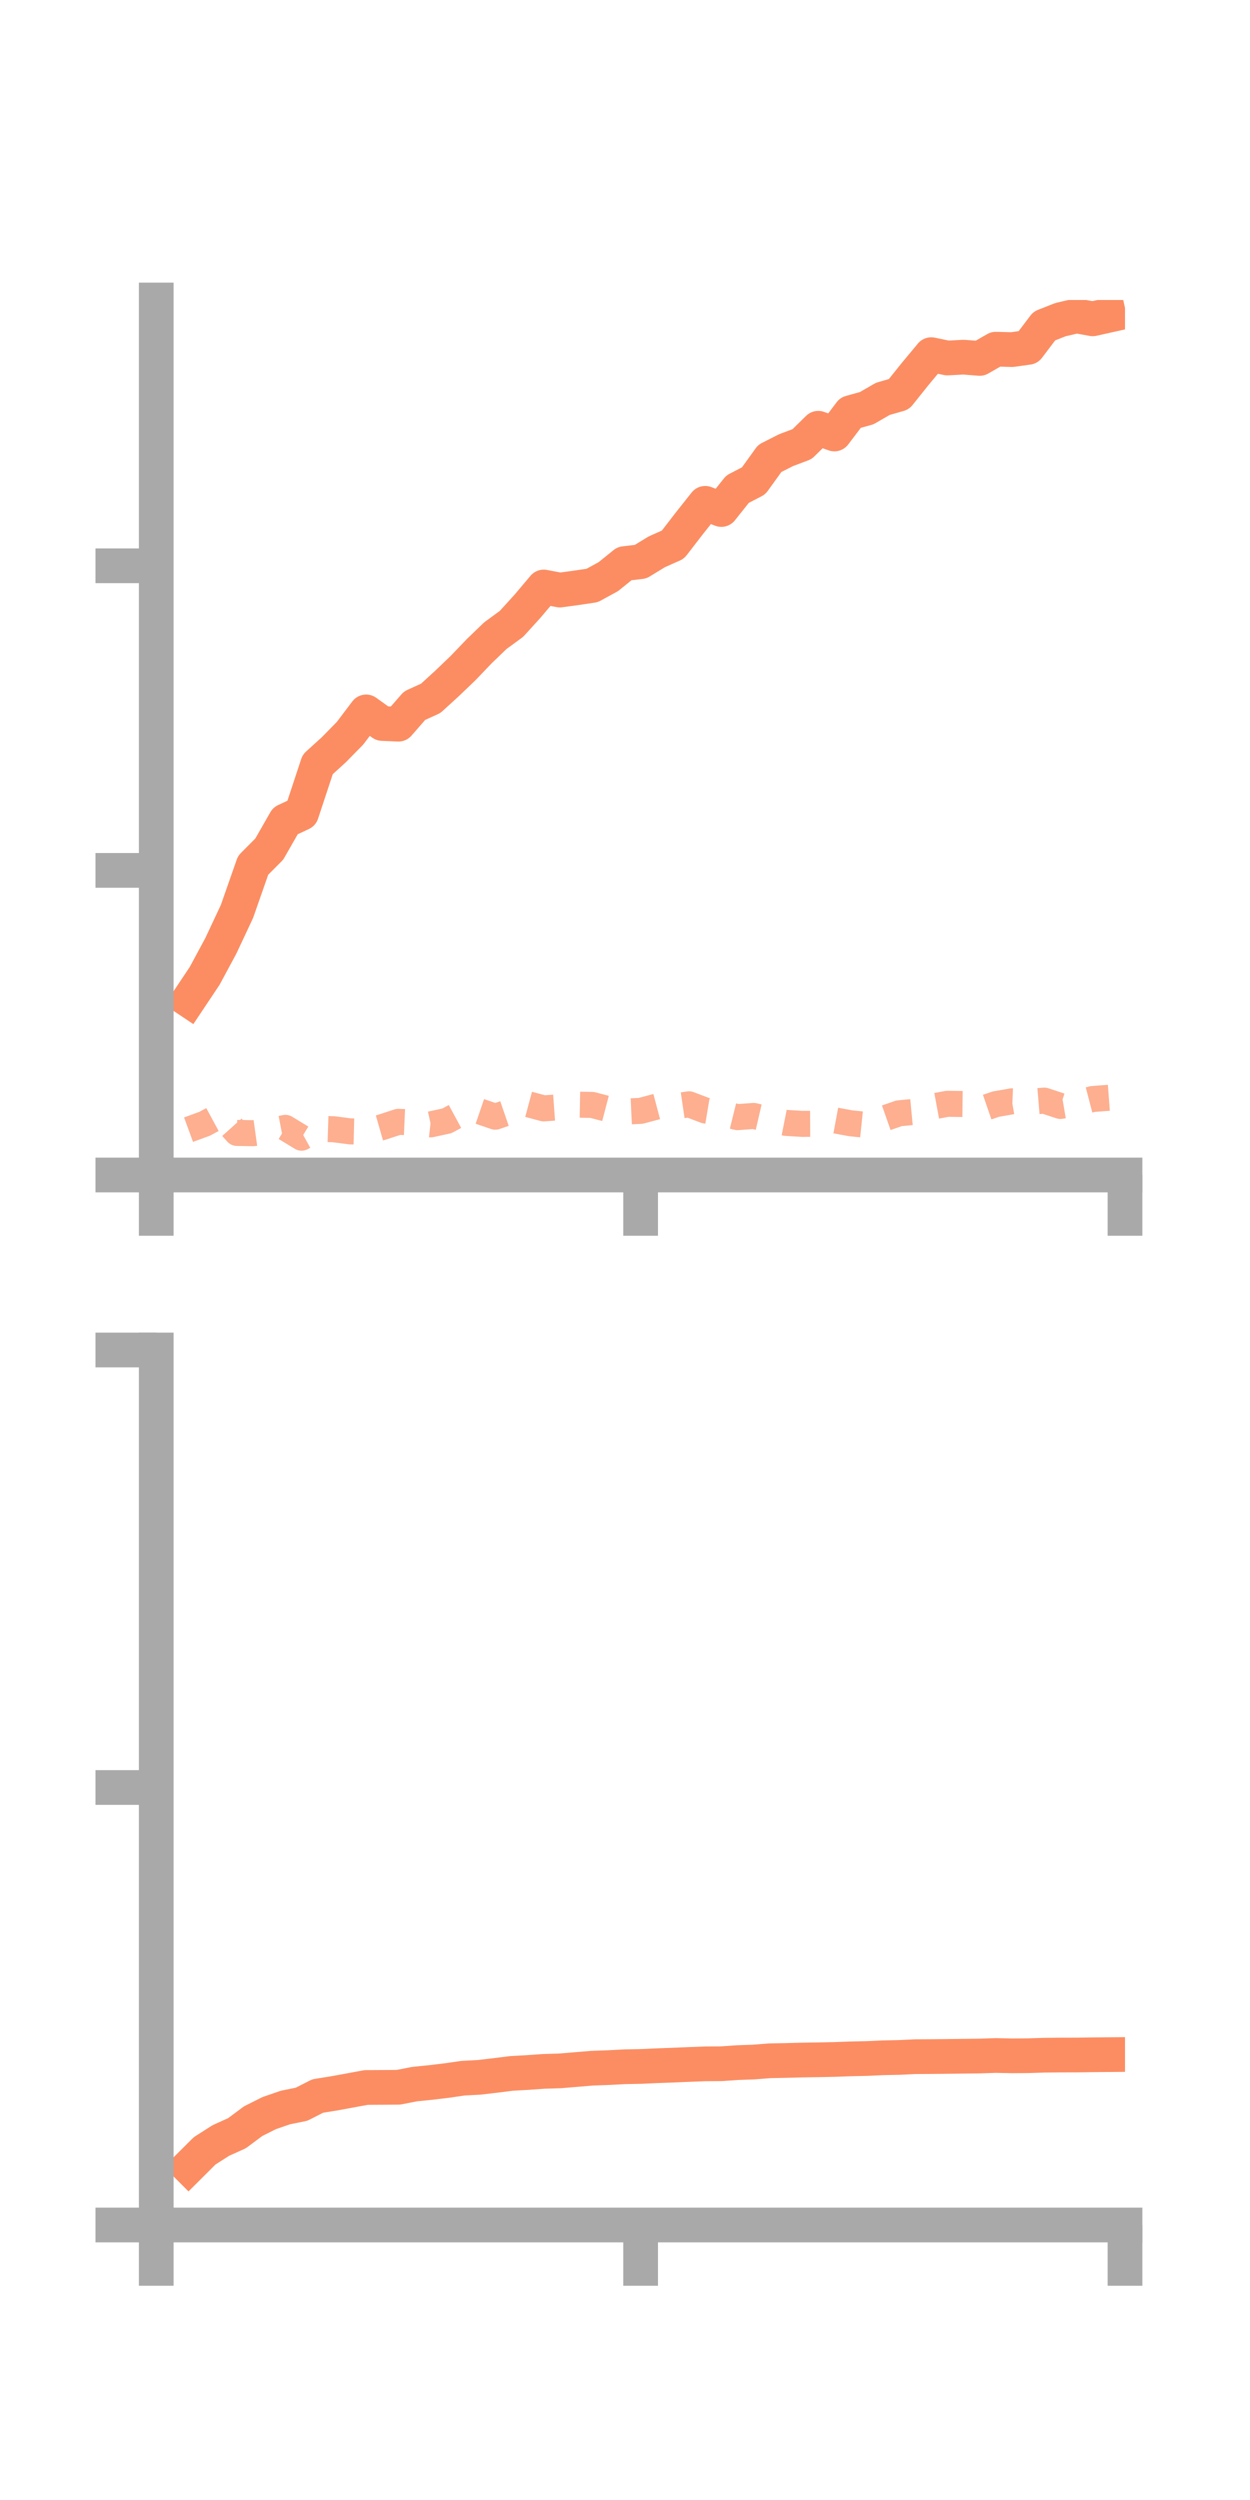 <?xml version="1.0" encoding="utf-8" standalone="no"?>
<!DOCTYPE svg PUBLIC "-//W3C//DTD SVG 1.1//EN"
  "http://www.w3.org/Graphics/SVG/1.1/DTD/svg11.dtd">
<!-- Created with matplotlib (https://matplotlib.org/) -->
<svg height="144pt" version="1.1" viewBox="0 0 72 144" width="72pt" xmlns="http://www.w3.org/2000/svg" xmlns:xlink="http://www.w3.org/1999/xlink">
 <defs>
  <style type="text/css">*{stroke-linecap:butt;stroke-linejoin:round;}</style>
 </defs>
 <g id="figure_1">
  <g id="patch_1">
   <path d="M 0 144 
L 72 144 
L 72 0 
L 0 0 
z
" style="fill:none;"/>
  </g>
  <g id="axes_1">
   <g id="patch_2">
    <path d="M 9 67.68 
L 64.8 67.68 
L 64.8 17.28 
L 9 17.28 
z
" style="fill:none;"/>
   </g>
   <g id="matplotlib.axis_1">
    <g id="xtick_1">
     <g id="line2d_1">
      <defs>
       <path d="M 0 0 
L 0 3.5 
" id="ma99ddc0b18" style="stroke:#a9a9a9;stroke-width:2;"/>
      </defs>
      <g>
       <use style="fill:#a9a9a9;stroke:#a9a9a9;stroke-width:2;" x="9" xlink:href="#ma99ddc0b18" y="67.68"/>
      </g>
     </g>
    </g>
    <g id="xtick_2">
     <g id="line2d_2">
      <g>
       <use style="fill:#a9a9a9;stroke:#a9a9a9;stroke-width:2;" x="36.9" xlink:href="#ma99ddc0b18" y="67.68"/>
      </g>
     </g>
    </g>
    <g id="xtick_3">
     <g id="line2d_3">
      <g>
       <use style="fill:#a9a9a9;stroke:#a9a9a9;stroke-width:2;" x="64.8" xlink:href="#ma99ddc0b18" y="67.68"/>
      </g>
     </g>
    </g>
   </g>
   <g id="matplotlib.axis_2">
    <g id="ytick_1">
     <g id="line2d_4">
      <defs>
       <path d="M 0 0 
L -3.5 0 
" id="m426e354bdc" style="stroke:#a9a9a9;stroke-width:2;"/>
      </defs>
      <g>
       <use style="fill:#a9a9a9;stroke:#a9a9a9;stroke-width:2;" x="9" xlink:href="#m426e354bdc" y="67.68"/>
      </g>
     </g>
    </g>
    <g id="ytick_2">
     <g id="line2d_5">
      <g>
       <use style="fill:#a9a9a9;stroke:#a9a9a9;stroke-width:2;" x="9" xlink:href="#m426e354bdc" y="50.135"/>
      </g>
     </g>
    </g>
    <g id="ytick_3">
     <g id="line2d_6">
      <g>
       <use style="fill:#a9a9a9;stroke:#a9a9a9;stroke-width:2;" x="9" xlink:href="#m426e354bdc" y="32.59"/>
      </g>
     </g>
    </g>
   </g>
   <g id="line2d_7">
    <path clip-path="url(#p59f8acfc7a)" d="M 10.86 57.603 
L 11.79 56.209 
L 12.72 54.481 
L 13.65 52.499 
L 14.58 49.842 
L 15.51 48.907 
L 16.44 47.28 
L 17.37 46.845 
L 18.3 44.03 
L 19.23 43.184 
L 20.16 42.237 
L 21.09 41.006 
L 22.02 41.674 
L 22.95 41.714 
L 23.88 40.647 
L 24.81 40.224 
L 25.74 39.375 
L 26.67 38.484 
L 27.6 37.513 
L 28.53 36.616 
L 29.46 35.936 
L 30.39 34.913 
L 31.32 33.811 
L 32.25 33.988 
L 33.18 33.862 
L 34.11 33.723 
L 35.04 33.215 
L 35.97 32.463 
L 36.9 32.353 
L 37.83 31.785 
L 38.76 31.371 
L 39.69 30.165 
L 40.62 28.992 
L 41.55 29.348 
L 42.48 28.178 
L 43.41 27.695 
L 44.34 26.404 
L 45.27 25.932 
L 46.2 25.581 
L 47.13 24.668 
L 48.06 24.998 
L 48.99 23.77 
L 49.92 23.512 
L 50.85 22.975 
L 51.78 22.707 
L 52.71 21.545 
L 53.64 20.428 
L 54.57 20.622 
L 55.5 20.572 
L 56.43 20.646 
L 57.36 20.112 
L 58.29 20.138 
L 59.22 20.009 
L 60.15 18.78 
L 61.08 18.413 
L 62.01 18.196 
L 62.94 18.365 
L 63.87 18.157 
" style="fill:none;stroke:#fc8d62;stroke-linecap:square;stroke-width:2;"/>
   </g>
   <g id="line2d_8">
    <path clip-path="url(#p59f8acfc7a)" d="M 10.86 65.069 
L 11.79 64.728 
L 12.72 64.224 
L 13.65 65.257 
L 14.58 65.273 
L 15.51 65.144 
L 16.44 64.965 
L 17.37 65.531 
L 18.3 65.016 
L 19.23 65.045 
L 20.16 65.166 
L 21.09 65.188 
L 22.02 64.921 
L 22.95 64.617 
L 23.88 64.658 
L 24.81 64.763 
L 25.74 64.561 
L 26.67 64.058 
L 27.6 64.005 
L 28.53 64.322 
L 29.46 64.003 
L 30.39 63.594 
L 31.32 63.843 
L 32.25 63.776 
L 33.18 63.627 
L 34.11 63.644 
L 35.04 63.887 
L 35.97 64.03 
L 36.9 63.986 
L 37.83 63.739 
L 38.76 63.745 
L 39.69 63.609 
L 40.62 63.963 
L 41.55 64.118 
L 42.48 64.348 
L 43.41 64.279 
L 44.34 64.494 
L 45.27 64.678 
L 46.2 64.735 
L 47.13 64.731 
L 48.06 64.527 
L 48.99 64.699 
L 49.92 64.796 
L 50.85 64.453 
L 51.78 64.127 
L 52.71 64.038 
L 53.64 63.751 
L 54.57 63.579 
L 55.5 63.59 
L 56.43 63.918 
L 57.36 63.598 
L 58.29 63.436 
L 59.22 63.473 
L 60.15 63.396 
L 61.08 63.702 
L 62.01 63.545 
L 62.94 63.303 
L 63.87 63.232 
" style="fill:none;stroke:#fc8d62;stroke-dasharray:1.5,1.5;stroke-dashoffset:0;stroke-opacity:0.7;stroke-width:1.5;"/>
   </g>
   <g id="patch_3">
    <path d="M 9 67.68 
L 9 17.28 
" style="fill:none;stroke:#a9a9a9;stroke-linecap:square;stroke-linejoin:miter;stroke-width:2;"/>
   </g>
   <g id="patch_4">
    <path d="M 64.8 67.68 
L 64.8 17.28 
" style="fill:none;"/>
   </g>
   <g id="patch_5">
    <path d="M 9 67.68 
L 64.8 67.68 
" style="fill:none;stroke:#a9a9a9;stroke-linecap:square;stroke-linejoin:miter;stroke-width:2;"/>
   </g>
   <g id="patch_6">
    <path d="M 9 17.28 
L 64.8 17.28 
" style="fill:none;"/>
   </g>
  </g>
  <g id="axes_2">
   <g id="patch_7">
    <path d="M 9 128.16 
L 64.8 128.16 
L 64.8 77.76 
L 9 77.76 
z
" style="fill:none;"/>
   </g>
   <g id="matplotlib.axis_3">
    <g id="xtick_4">
     <g id="line2d_9">
      <g>
       <use style="fill:#a9a9a9;stroke:#a9a9a9;stroke-width:2;" x="9" xlink:href="#ma99ddc0b18" y="128.16"/>
      </g>
     </g>
    </g>
    <g id="xtick_5">
     <g id="line2d_10">
      <g>
       <use style="fill:#a9a9a9;stroke:#a9a9a9;stroke-width:2;" x="36.9" xlink:href="#ma99ddc0b18" y="128.16"/>
      </g>
     </g>
    </g>
    <g id="xtick_6">
     <g id="line2d_11">
      <g>
       <use style="fill:#a9a9a9;stroke:#a9a9a9;stroke-width:2;" x="64.8" xlink:href="#ma99ddc0b18" y="128.16"/>
      </g>
     </g>
    </g>
   </g>
   <g id="matplotlib.axis_4">
    <g id="ytick_4">
     <g id="line2d_12">
      <g>
       <use style="fill:#a9a9a9;stroke:#a9a9a9;stroke-width:2;" x="9" xlink:href="#m426e354bdc" y="128.16"/>
      </g>
     </g>
    </g>
    <g id="ytick_5">
     <g id="line2d_13">
      <g>
       <use style="fill:#a9a9a9;stroke:#a9a9a9;stroke-width:2;" x="9" xlink:href="#m426e354bdc" y="102.96"/>
      </g>
     </g>
    </g>
    <g id="ytick_6">
     <g id="line2d_14">
      <g>
       <use style="fill:#a9a9a9;stroke:#a9a9a9;stroke-width:2;" x="9" xlink:href="#m426e354bdc" y="77.76"/>
      </g>
     </g>
    </g>
   </g>
   <g id="line2d_15">
    <path clip-path="url(#pa924094a21)" d="M 10.86 124.813 
L 11.79 123.886 
L 12.72 123.293 
L 13.65 122.873 
L 14.58 122.18 
L 15.51 121.713 
L 16.44 121.393 
L 17.37 121.204 
L 18.3 120.73 
L 19.23 120.581 
L 20.16 120.411 
L 21.09 120.239 
L 22.02 120.234 
L 22.95 120.226 
L 23.88 120.045 
L 24.81 119.951 
L 25.74 119.839 
L 26.67 119.704 
L 27.6 119.655 
L 28.53 119.546 
L 29.46 119.429 
L 30.39 119.377 
L 31.32 119.311 
L 32.25 119.283 
L 33.18 119.205 
L 34.11 119.128 
L 35.04 119.095 
L 35.97 119.046 
L 36.9 119.028 
L 37.83 118.986 
L 38.76 118.952 
L 39.69 118.913 
L 40.62 118.878 
L 41.55 118.871 
L 42.48 118.807 
L 43.41 118.774 
L 44.34 118.701 
L 45.27 118.683 
L 46.2 118.658 
L 47.13 118.644 
L 48.06 118.625 
L 48.99 118.591 
L 49.92 118.571 
L 50.85 118.528 
L 51.78 118.509 
L 52.71 118.465 
L 53.64 118.459 
L 54.57 118.45 
L 55.5 118.438 
L 56.43 118.427 
L 57.36 118.396 
L 58.29 118.416 
L 59.22 118.409 
L 60.15 118.379 
L 61.08 118.37 
L 62.01 118.368 
L 62.94 118.355 
L 63.87 118.347 
" style="fill:none;stroke:#fc8d62;stroke-linecap:square;stroke-width:2;"/>
   </g>
   <g id="line2d_16">
    <path clip-path="url(#pa924094a21)" d="M 10.86 128.108 
L 11.79 128.109 
L 12.72 128.131 
L 13.65 128.136 
L 14.58 128.142 
L 15.51 128.141 
L 16.44 128.132 
L 17.37 128.128 
L 18.3 128.116 
L 19.23 128.094 
L 20.16 128.083 
L 21.09 128.074 
L 22.02 128.062 
L 22.95 128.053 
L 23.88 128.084 
L 24.81 128.092 
L 25.74 128.095 
L 26.67 128.096 
L 27.6 128.11 
L 28.53 128.114 
L 29.46 128.102 
L 30.39 128.104 
L 31.32 128.089 
L 32.25 128.095 
L 33.18 128.073 
L 34.11 128.066 
L 35.04 128.059 
L 35.97 128.049 
L 36.9 128.051 
L 37.83 128.031 
L 38.76 128.04 
L 39.69 128.053 
L 40.62 128.067 
L 41.55 128.073 
L 42.48 128.072 
L 43.41 128.05 
L 44.34 128.053 
L 45.27 128.073 
L 46.2 128.085 
L 47.13 128.083 
L 48.06 128.085 
L 48.99 128.073 
L 49.92 128.07 
L 50.85 128.049 
L 51.78 128.025 
L 52.71 128.015 
L 53.64 128.018 
L 54.57 128.017 
L 55.5 128.006 
L 56.43 128.035 
L 57.36 128.046 
L 58.29 128.051 
L 59.22 128.068 
L 60.15 128.067 
L 61.08 128.078 
L 62.01 128.074 
L 62.94 128.062 
L 63.87 128.057 
" style="fill:none;stroke:#fc8d62;stroke-dasharray:1.5,1.5;stroke-dashoffset:0;stroke-opacity:0.7;stroke-width:1.5;"/>
   </g>
   <g id="patch_8">
    <path d="M 9 128.16 
L 9 77.76 
" style="fill:none;stroke:#a9a9a9;stroke-linecap:square;stroke-linejoin:miter;stroke-width:2;"/>
   </g>
   <g id="patch_9">
    <path d="M 64.8 128.16 
L 64.8 77.76 
" style="fill:none;"/>
   </g>
   <g id="patch_10">
    <path d="M 9 128.16 
L 64.8 128.16 
" style="fill:none;stroke:#a9a9a9;stroke-linecap:square;stroke-linejoin:miter;stroke-width:2;"/>
   </g>
   <g id="patch_11">
    <path d="M 9 77.76 
L 64.8 77.76 
" style="fill:none;"/>
   </g>
  </g>
 </g>
 <defs>
  <clipPath id="p59f8acfc7a">
   <rect height="50.4" width="55.8" x="9" y="17.28"/>
  </clipPath>
  <clipPath id="pa924094a21">
   <rect height="50.4" width="55.8" x="9" y="77.76"/>
  </clipPath>
 </defs>
</svg>
